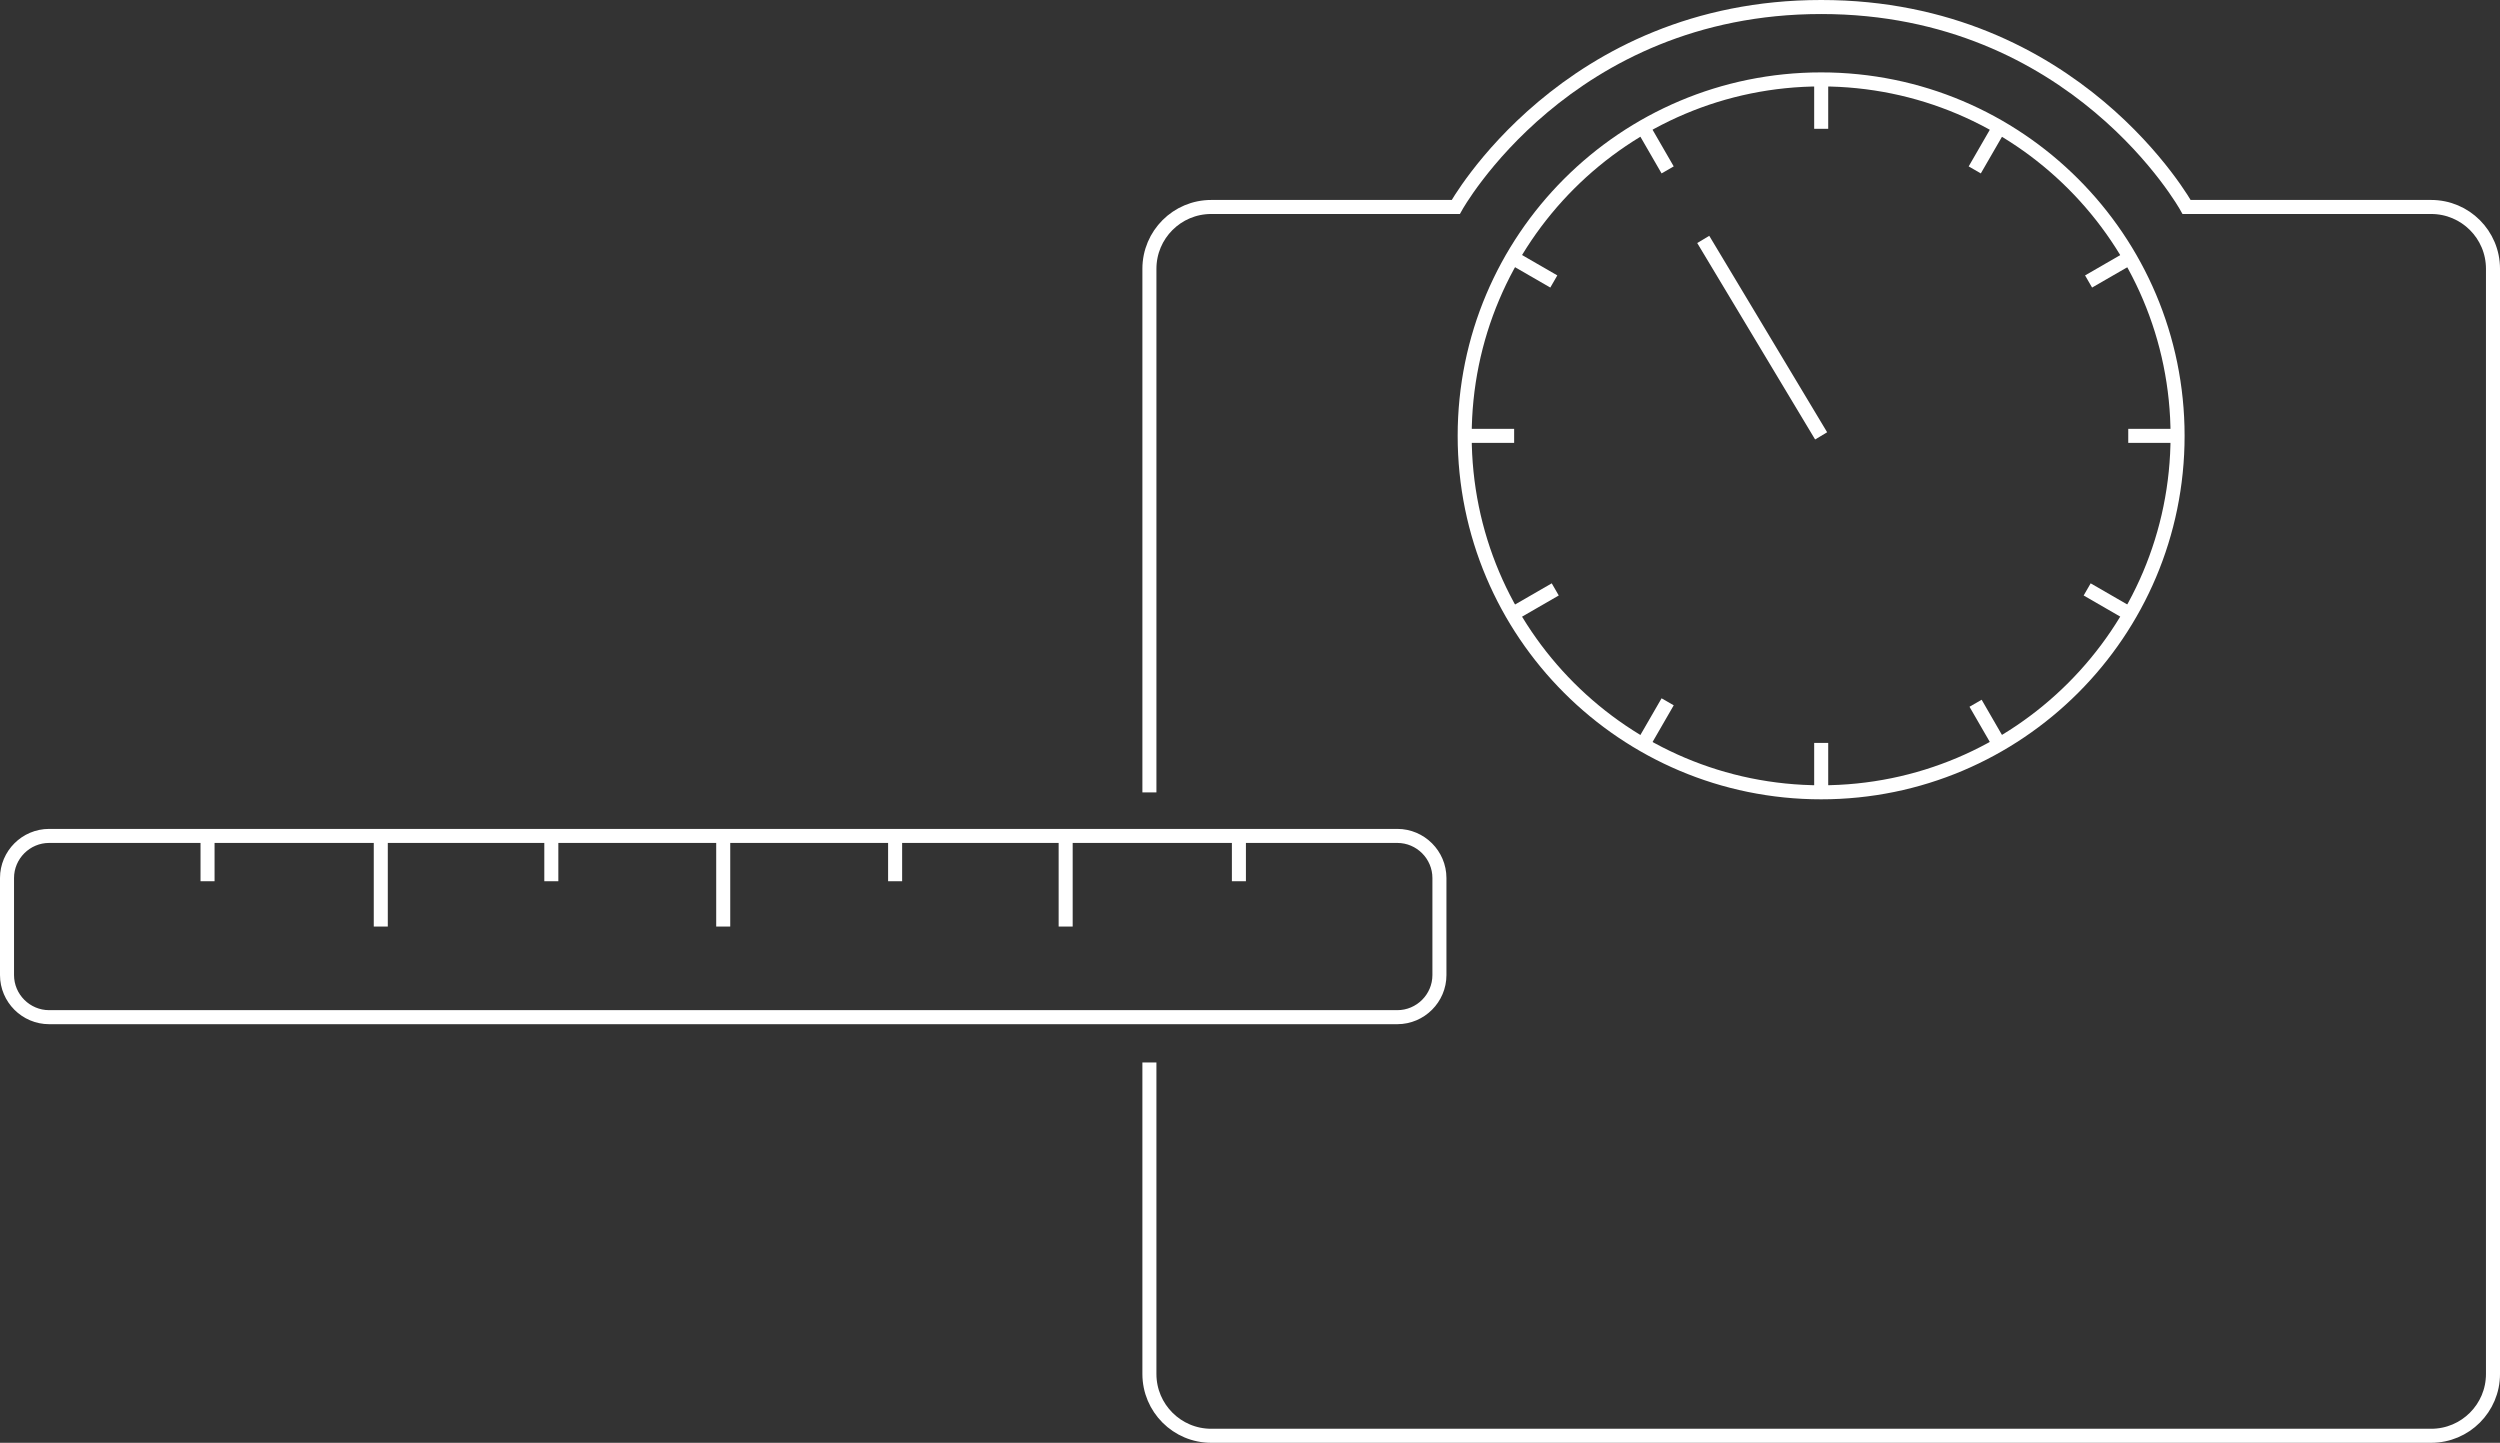 <?xml version="1.0" encoding="utf-8"?>
<!-- Generator: Adobe Illustrator 15.0.0, SVG Export Plug-In . SVG Version: 6.00 Build 0)  -->
<!DOCTYPE svg PUBLIC "-//W3C//DTD SVG 1.1//EN" "http://www.w3.org/Graphics/SVG/1.1/DTD/svg11.dtd">
<svg version="1.1" id="Layer_1" xmlns="http://www.w3.org/2000/svg" xmlns:xlink="http://www.w3.org/1999/xlink" x="0px" y="0px"
	 width="712.651px" height="411.284px" viewBox="0 0 712.651 411.284" enable-background="new 0 0 712.651 411.284"
	 xml:space="preserve">
<rect x="0" y="0" width="712.651" height="411.284" fill="#333333" stroke="none"/>
<circle fill="none" stroke="#FFFFFF" stroke-width="4" stroke-miterlimit="10" cx="519.132" cy="124.246" r="101.609"/>
<line fill="none" stroke="#FFFFFF" stroke-width="4" stroke-miterlimit="10" x1="519.151" y1="225.874" x2="519.151" y2="211.775"/>
<line fill="none" stroke="#FFFFFF" stroke-width="4" stroke-miterlimit="10" x1="569.965" y1="212.259" x2="563.158" y2="200.469"/>
<line fill="none" stroke="#FFFFFF" stroke-width="4" stroke-miterlimit="10" x1="607.163" y1="175.06" x2="594.967" y2="168.018"/>
<line fill="none" stroke="#FFFFFF" stroke-width="4" stroke-miterlimit="10" x1="620.779" y1="124.246" x2="606.681" y2="124.246"/>
<line fill="none" stroke="#FFFFFF" stroke-width="4" stroke-miterlimit="10" x1="607.163" y1="73.433" x2="595.371" y2="80.24"/>
<line fill="none" stroke="#FFFFFF" stroke-width="4" stroke-miterlimit="10" x1="569.965" y1="36.234" x2="562.922" y2="48.433"/>
<line fill="none" stroke="#FFFFFF" stroke-width="4" stroke-miterlimit="10" x1="519.151" y1="22.619" x2="519.151" y2="36.717"/>
<line fill="none" stroke="#FFFFFF" stroke-width="4" stroke-miterlimit="10" x1="468.337" y1="36.234" x2="475.379" y2="48.431"/>
<line fill="none" stroke="#FFFFFF" stroke-width="4" stroke-miterlimit="10" x1="431.139" y1="73.433" x2="442.929" y2="80.239"/>
<line fill="none" stroke="#FFFFFF" stroke-width="4" stroke-miterlimit="10" x1="417.523" y1="124.246" x2="431.622" y2="124.246"/>
<line fill="none" stroke="#FFFFFF" stroke-width="4" stroke-miterlimit="10" x1="431.139" y1="175.06" x2="443.339" y2="168.016"/>
<line fill="none" stroke="#FFFFFF" stroke-width="4" stroke-miterlimit="10" x1="468.337" y1="212.259" x2="475.381" y2="200.058"/>
<path fill="none" stroke="#FFFFFF" stroke-width="4" stroke-miterlimit="10" d="M410.323,250.288v27.669c0,6.6-5.4,12-12,12H14
	c-6.6,0-12-5.4-12-12v-27.669c0-6.601,5.4-12,12-12h384.323C404.923,238.288,410.323,243.688,410.323,250.288z"/>
<line fill="none" stroke="#FFFFFF" stroke-width="4" stroke-miterlimit="10" x1="303.777" y1="264.122" x2="303.777" y2="238.287"/>
<line fill="none" stroke="#FFFFFF" stroke-width="4" stroke-miterlimit="10" x1="206.162" y1="264.122" x2="206.162" y2="238.287"/>
<line fill="none" stroke="#FFFFFF" stroke-width="4" stroke-miterlimit="10" x1="108.546" y1="264.122" x2="108.546" y2="238.287"/>
<line fill="none" stroke="#FFFFFF" stroke-width="4" stroke-miterlimit="10" x1="59.162" y1="251.205" x2="59.162" y2="238.288"/>
<line fill="none" stroke="#FFFFFF" stroke-width="4" stroke-miterlimit="10" x1="157.162" y1="251.205" x2="157.162" y2="238.288"/>
<line fill="none" stroke="#FFFFFF" stroke-width="4" stroke-miterlimit="10" x1="255.162" y1="251.205" x2="255.162" y2="238.288"/>
<line fill="none" stroke="#FFFFFF" stroke-width="4" stroke-miterlimit="10" x1="353.162" y1="251.205" x2="353.162" y2="238.288"/>
<line fill="none" stroke="#FFFFFF" stroke-width="4" stroke-miterlimit="10" x1="519.132" y1="124.246" x2="485.527" y2="68.25"/>
<path fill="none" stroke="#FFFFFF" stroke-width="4" stroke-miterlimit="10" d="M327.651,225.874V76.621
	c0-9.732,7.889-17.621,17.621-17.621h69.712c0,0,31.521-57,104.167-57c72.645,0,104.167,57,104.167,57h69.712
	c9.731,0,17.621,7.889,17.621,17.621v315.042c0,9.732-7.89,17.621-17.621,17.621H345.272c-9.732,0-17.621-7.889-17.621-17.621
	v-88.791"/>
</svg>
